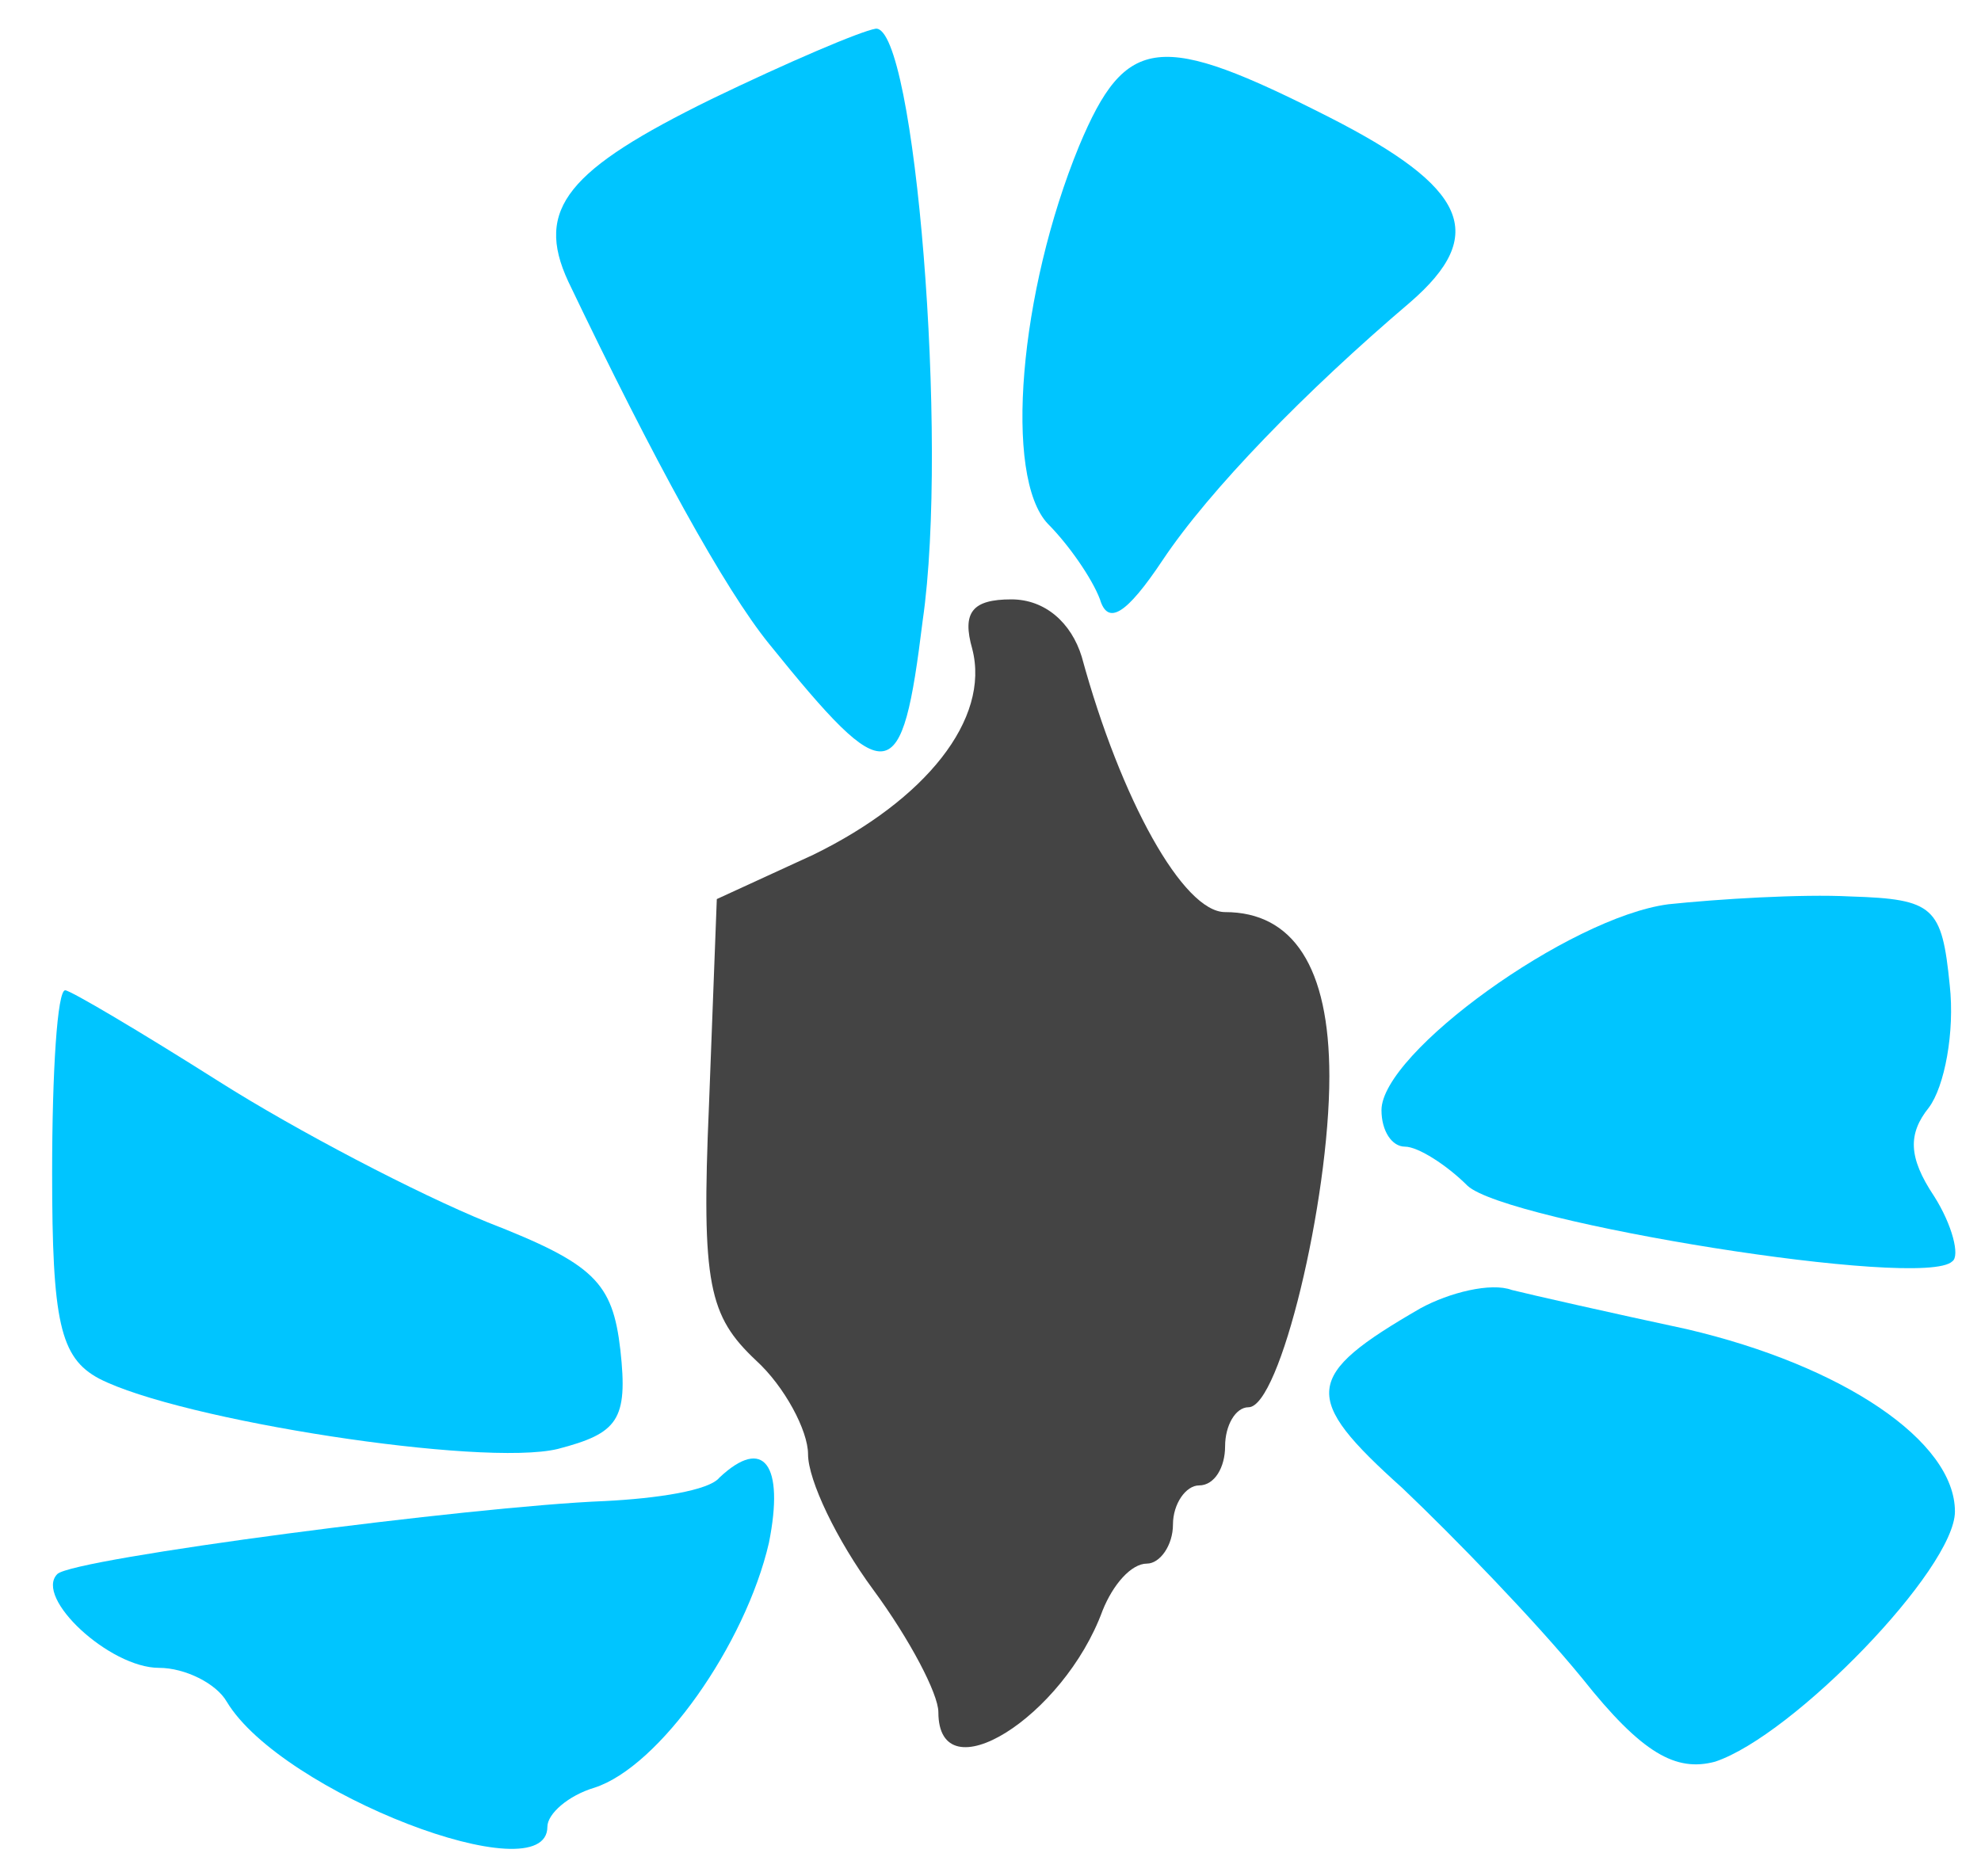 <svg version="1.0" xmlns="http://www.w3.org/2000/svg"
 viewBox="0 0 76 72"
 preserveAspectRatio="xMidYMid meet">
<g transform="translate(0,72) scale(0.1,-0.1)"
fill="#444444" stroke="none">

<!-- top-left -->
<path d="M273 682 c-55 -27 -68 -42 -55 -70 33 -69 60 -118 77 -139 46 -57 51
-56 59 9 10 69 -3 228 -18 227 -6 -1 -34 -13 -63 -27z" fill="#00C5FF"/>
<!-- top-right -->
<path d="M414 664 c-23 -56 -29 -127 -12 -145 8 -8 17 -21 20 -29 3 -10 10 -6
24 15 18 27 55 65 95 99 30 26 22 44 -31 71 -65 33 -78 32 -96 -11z" fill="#00C5FF"/>
<!-- portal? -->
<path d="M373 471 c7 -27 -18 -58 -61 -79 l-37 -17 -3 -79 c-3 -69 0 -81 18
-98 11 -10 20 -27 20 -36 0 -10 11 -33 25 -52 14 -19 25 -40 25 -47 0 -32 48
-2 63 39 4 10 11 18 17 18 5 0 10 7 10 15 0 8 5 15 10 15 6 0 10 7 10 15 0 8
4 15 9 15 12 0 31 79 31 127 0 42 -14 63 -40 63 -16 0 -40 43 -55 98 -4 13
-14 22 -27 22 -15 0 -19 -5 -15 -19z"/>
<!-- right-top -->
<path d="M640 373 c-38 -5 -110 -57 -110 -79 0 -8 4 -14 9 -14 5 0 16 -7 24
-15 15 -14 175 -40 186 -29 3 2 0 14 -7 25 -10 15 -10 24 -2 34 6 8 10 29 8
47 -3 30 -6 33 -38 34 -19 1 -51 -1 -70 -3z" fill="#00C5FF"/>
<!-- left-top -->
<path d="M20 270 c0 -57 3 -71 18 -79 31 -16 147 -34 176 -27 23 6 27 11 24
38 -3 26 -10 33 -51 49 -27 11 -73 35 -103 54 -30 19 -57 35 -59 35 -3 0 -5
-31 -5 -70z" fill="#00C5FF"/>
<!-- right-bottom -->
<path d="M545 218 c-45 -26 -46 -34 -7 -69 20 -19 51 -51 69 -73 23 -29 36
-36 51 -32 30 10 92 74 92 96 0 27 -43 56 -103 70 -28 6 -59 13 -67 15 -8 3
-24 -1 -35 -7z" fill="#00C5FF"/>
<!-- -->
<path d="M276 153 c-4 -5 -24 -8 -44 -9 -51 -2 -204 -22 -210 -28 -9 -9 20
-36 39 -36 10 0 22 -6 26 -13 21 -35 123 -74 123 -48 0 5 8 12 18 15 25 8 58
55 67 94 6 30 -2 41 -19 25z" fill="#00C5FF"/>
</g>
</svg>
